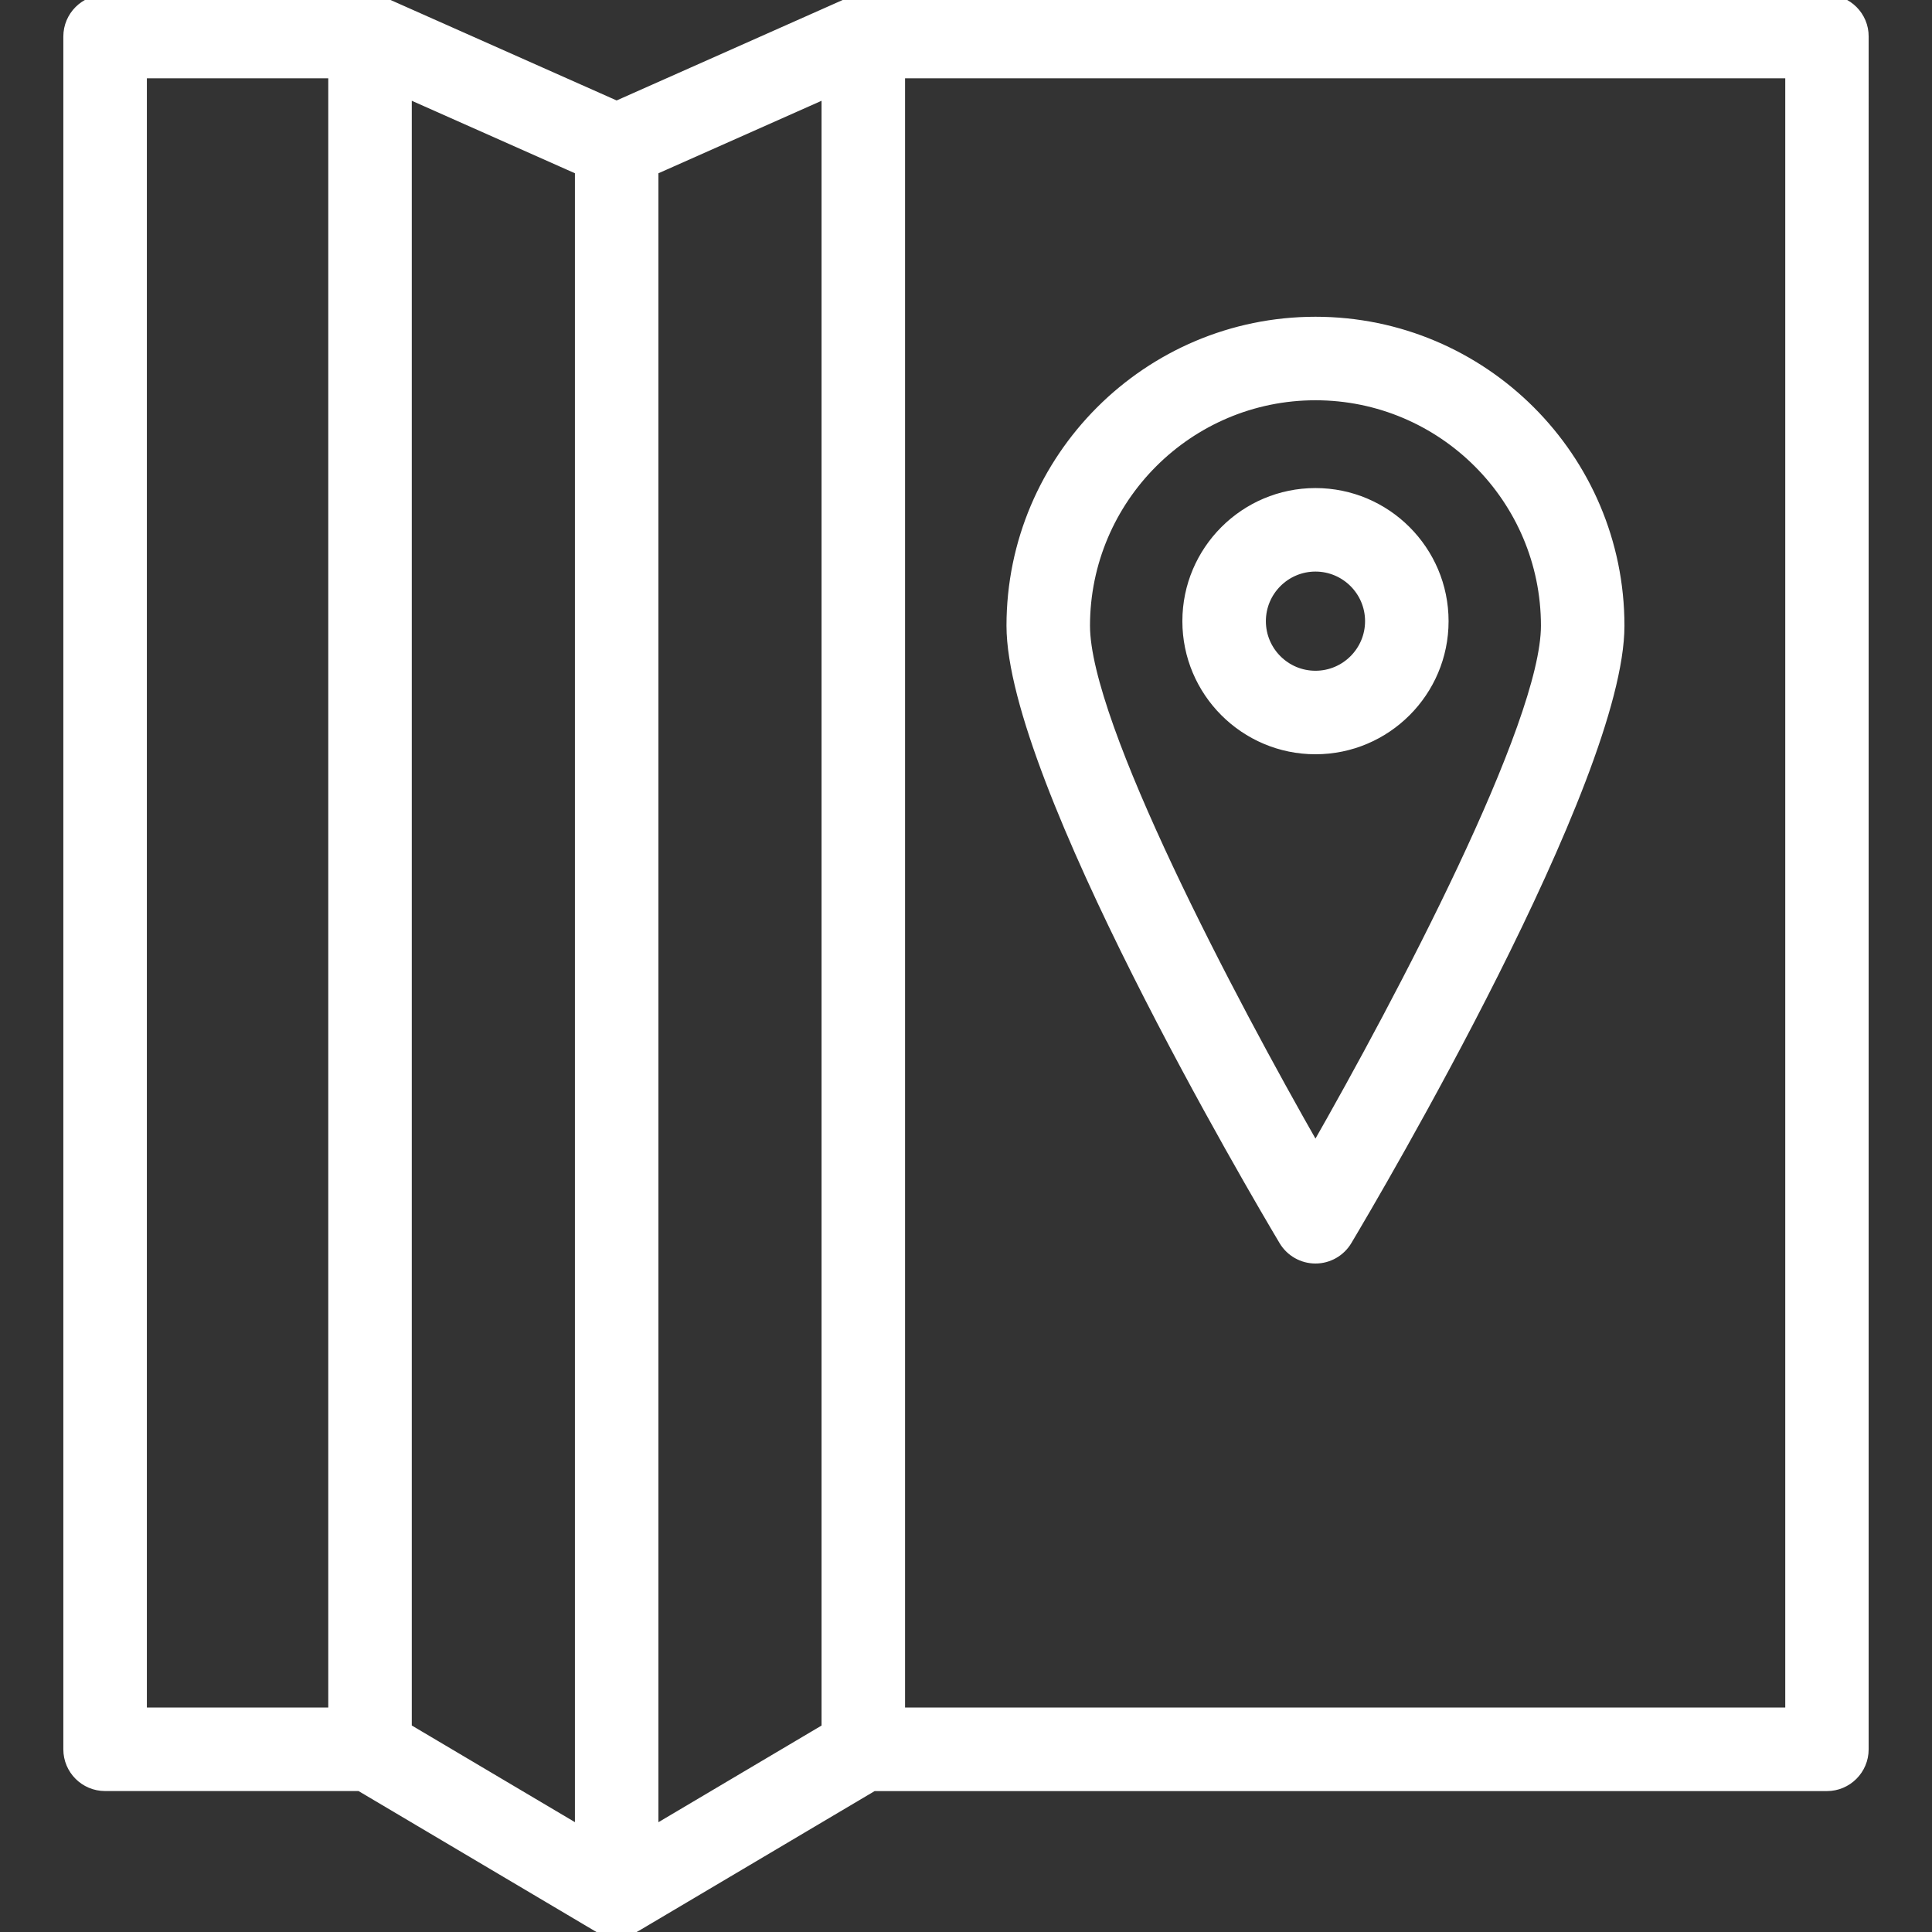 <!DOCTYPE svg PUBLIC "-//W3C//DTD SVG 1.1//EN" "http://www.w3.org/Graphics/SVG/1.1/DTD/svg11.dtd">
<!-- Uploaded to: SVG Repo, www.svgrepo.com, Transformed by: SVG Repo Mixer Tools -->
<svg fill="#ffffff" version="1.1" id="Capa_1" xmlns="http://www.w3.org/2000/svg" xmlns:xlink="http://www.w3.org/1999/xlink" width="800px" height="800px" viewBox="0 0 185.29 185.29" xml:space="preserve" stroke="#ffffff">
<rect x="0" y="0" width="185.29" height="185.29" fill="#333333" stroke="none"/>
<g id="SVGRepo_bgCarrier" stroke-width="0"/>
<g id="SVGRepo_tracerCarrier" stroke-linecap="round" stroke-linejoin="round"/>
<g id="SVGRepo_iconCarrier"> <g> <g> <g> <path d="M175.222,0H82.796c-0.053,0-0.096,0.029-0.147,0.029c-0.383,0.017-0.761,0.084-1.126,0.228 c-0.037,0.014-0.08,0.017-0.118,0.034c-0.012,0.003-0.026,0.003-0.036,0.011l-22.23,9.879L36.906,0.301 c-0.01-0.004-0.024-0.004-0.034-0.011c-0.039-0.017-0.082-0.021-0.12-0.034c-0.365-0.144-0.739-0.21-1.118-0.224 C35.582,0.032,35.536,0,35.484,0H10.078C8.143,0,6.574,1.571,6.574,3.504v164.264c0,1.937,1.569,3.504,3.504,3.504h24.445 l22.827,13.524c0.01,0.007,0.021,0.011,0.028,0.014c0.008,0.004,0.015,0.011,0.022,0.018c0.167,0.092,0.351,0.146,0.525,0.215 c0.101,0.041,0.2,0.096,0.305,0.131c0.294,0.075,0.599,0.116,0.903,0.116c0.306,0,0.611-0.041,0.905-0.116 c0.101-0.031,0.193-0.09,0.291-0.124c0.182-0.064,0.368-0.123,0.539-0.219c0.007-0.003,0.014-0.01,0.022-0.017 c0.007-0.007,0.017-0.007,0.027-0.011l22.828-13.527h91.465c1.934,0,3.505-1.571,3.505-3.505V3.504 C178.726,1.571,177.155,0,175.222,0z M13.586,7.008h18.397v157.255H13.586V7.008z M38.992,8.894l16.646,7.397v159.341 l-16.646-9.863V8.894z M62.646,16.294l16.646-7.397v156.878l-16.646,9.863V16.294z M171.717,164.263H86.3V7.008h85.417V164.263z"/> </g> <g> <path d="M126.161,120.679c1.235,0,2.379-0.654,3.009-1.711c2.676-4.487,26.124-44.265,26.124-58.958 c0-16.06-13.069-29.131-29.133-29.131S97.028,43.947,97.028,60.011c0,14.693,23.445,54.47,26.122,58.958 C123.783,120.029,124.926,120.679,126.161,120.679z M126.161,37.888c12.2,0,22.124,9.924,22.124,22.123 c0,9.49-13.976,35.94-22.124,50.2c-8.145-14.26-22.124-40.71-22.124-50.2C104.044,47.812,113.961,37.888,126.161,37.888z"/> </g> <g> <path d="M138.427,59.573c0-6.762-5.503-12.265-12.266-12.265c-6.766,0-12.265,5.503-12.265,12.265 c0,6.764,5.499,12.265,12.265,12.265C132.924,71.838,138.427,66.336,138.427,59.573z M120.905,59.573 c0-2.897,2.357-5.256,5.256-5.256s5.257,2.359,5.257,5.256c0,2.898-2.358,5.256-5.257,5.256S120.905,62.471,120.905,59.573z"/> </g> </g> </g> </g>
</svg>